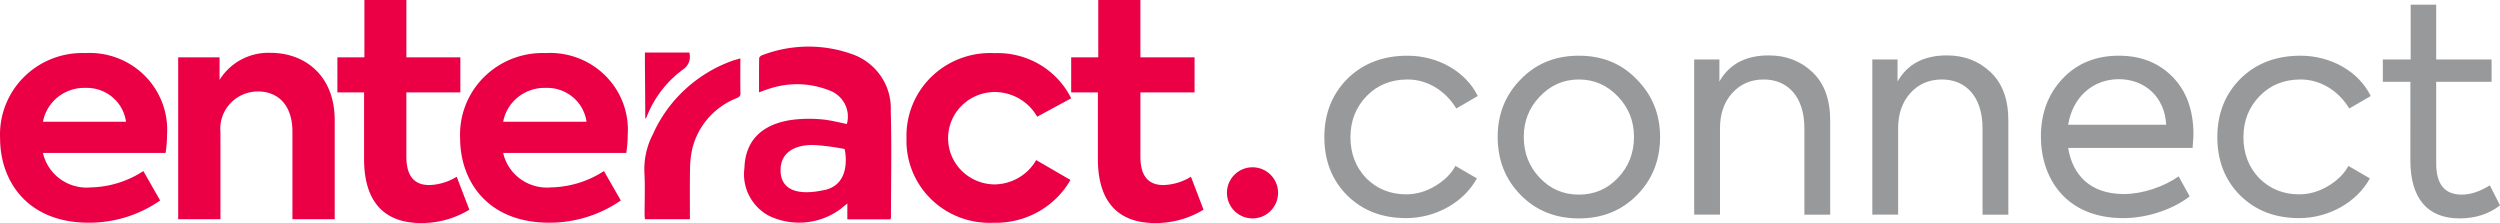 <svg width="538" height="48" viewBox="0 0 538 48" fill="none" xmlns="http://www.w3.org/2000/svg"><path d="M35.636 32.915H9.244a9.535 9.535 0 003.72 5.62 9.698 9.698 0 006.538 1.796 21.62 21.62 0 0011.35-3.517l3.615 6.33a26.788 26.788 0 01-15.356 4.781C5.954 47.935.017 39.045.017 29.715a17.383 17.383 0 011.172-7.092 17.515 17.515 0 013.946-6.03 17.71 17.71 0 016.056-3.956 17.846 17.846 0 017.15-1.216 16.822 16.822 0 016.917 1.062 16.697 16.697 0 015.867 3.78 16.506 16.506 0 013.785 5.832 16.38 16.38 0 011.037 6.857 25.935 25.935 0 01-.312 3.963zM9.244 26.203h17.873a8.408 8.408 0 00-2.965-5.324 8.558 8.558 0 00-5.81-1.962 9.064 9.064 0 00-5.906 1.981 8.91 8.91 0 00-3.192 5.305zm29.102-13.87h8.905v4.858a12.266 12.266 0 014.716-4.399 12.408 12.408 0 016.317-1.418c7.098 0 13.745 4.667 13.745 14.51v21.287h-9.1V28.312c0-5.626-3.033-8.63-7.42-8.63a8.17 8.17 0 00-3.285.69 8.104 8.104 0 00-2.722 1.95 8.012 8.012 0 00-1.69 2.874 7.96 7.96 0 00-.368 3.307v18.665h-9.098V12.333zM101 45.123a19.629 19.629 0 01-10.387 2.876c-8.066 0-12.262-4.73-12.262-13.742V19.879h-5.746v-7.544h5.813V0h9.036v12.335h11.613v7.544H87.449V33.69c0 4.026 1.547 6.135 4.963 6.135a11.964 11.964 0 005.872-1.79L101 45.123z" fill="#EB0045"/><path d="M134.768 32.913h-26.489a9.53 9.53 0 003.735 5.62 9.758 9.758 0 006.561 1.796 21.749 21.749 0 0011.397-3.517l3.628 6.33a26.956 26.956 0 01-15.415 4.78c-13.21 0-19.168-8.884-19.168-18.22a17.32 17.32 0 011.18-7.089 17.493 17.493 0 013.961-6.026 17.79 17.79 0 016.078-3.952 17.975 17.975 0 017.174-1.214 16.94 16.94 0 016.941 1.057c2.212.833 4.22 2.12 5.89 3.775a16.486 16.486 0 013.803 5.827 16.312 16.312 0 011.046 6.855 25.686 25.686 0 01-.32 3.984l-.002-.006zm-26.489-6.711h17.939a8.397 8.397 0 00-2.976-5.325 8.611 8.611 0 00-5.832-1.96 9.117 9.117 0 00-5.926 1.98 8.906 8.906 0 00-3.205 5.305zm86.803 3.516a17.551 17.551 0 011.302-7.187 17.753 17.753 0 014.119-6.065 18.044 18.044 0 016.242-3.918 18.226 18.226 0 017.312-1.111 17.791 17.791 0 019.688 2.452 17.467 17.467 0 016.773 7.264l-7.317 3.962a10.438 10.438 0 00-3.782-3.843 10.618 10.618 0 00-5.22-1.469 10.189 10.189 0 00-3.861.72 10.08 10.08 0 00-3.289 2.123 9.878 9.878 0 00-3.019 7 9.874 9.874 0 002.88 7.057 10.138 10.138 0 007.093 2.98 10.53 10.53 0 005.2-1.43 10.358 10.358 0 003.78-3.804l7.382 4.28a18.316 18.316 0 01-6.995 6.876 18.625 18.625 0 01-9.585 2.328 18.068 18.068 0 01-7.236-1.143 17.892 17.892 0 01-6.162-3.916 17.601 17.601 0 01-4.048-6.03 17.41 17.41 0 01-1.254-7.126h-.003zM259 45.123a19.759 19.759 0 01-10.425 2.876c-8.095 0-12.306-4.73-12.306-13.742v-14.38h-5.751v-7.542h5.829V0h9.066v12.335h11.658v7.543h-11.655v13.81c0 4.027 1.552 6.136 4.986 6.136a12.036 12.036 0 005.894-1.79L259 45.123zm-99.674-32.552c0 2.627-.035 5.062.019 7.495.019.813-.538.903-1.052 1.148a15.886 15.886 0 00-6.017 4.363 15.618 15.618 0 00-3.335 6.593 21.877 21.877 0 00-.449 4.42c-.065 3.5-.022 7.003-.022 10.578h-9.687c-.025-.374-.065-.73-.068-1.089 0-3.017.124-6.042-.04-9.052a16.176 16.176 0 011.816-8.108 29.436 29.436 0 016.907-9.646 29.878 29.878 0 0110.192-6.19c.506-.18 1.031-.308 1.731-.512h.005zm-20.468 12.866c0-5.382-.073-8.617-.073-14.133h9.545a3.204 3.204 0 01-.008 1.887 3.248 3.248 0 01-1.068 1.566 23.037 23.037 0 00-7.734 9.522c-.164.4-.336.796-.503 1.195l-.159-.037zm52.833-1.613a12.23 12.23 0 00-2.019-7.274 12.488 12.488 0 00-5.927-4.76 27.844 27.844 0 00-19.763.106c-.253.085-.609.401-.611.616-.043 2.415-.027 4.832-.027 7.358.864-.309 1.555-.593 2.271-.797a18.8 18.8 0 0112.67.313 6.068 6.068 0 013.457 2.866 5.934 5.934 0 01.506 4.428c-1.757-.34-3.498-.813-5.279-.98a30.443 30.443 0 00-5.514-.022c-5.818.531-11.034 3.264-11.252 10.47a10.05 10.05 0 001.022 5.966 10.233 10.233 0 004.274 4.337 15.027 15.027 0 007.977 1.386 14.967 14.967 0 007.527-2.95c.36-.316.742-.606 1.345-1.095V47.2h9.292c.047-.143.079-.29.097-.438 0-7.65.172-15.304-.046-22.948v.01zm-14.187 17.044c-6.055 1.37-9.623-.096-9.526-4.406.097-4.311 4.168-5.578 8.138-5.19a50.51 50.51 0 015.651.797s1.787 7.436-4.266 8.812l.003-.013zm92.118 6.131a5.5 5.5 0 10-.244-10.997 5.5 5.5 0 00.244 10.997z" fill="#EB0045"/><path d="M302.6 46.938c-5.18 0-9.362-1.623-12.67-4.869-3.307-3.308-4.93-7.49-4.93-12.545 0-5.118 1.685-9.3 4.993-12.608 3.37-3.308 7.676-4.93 12.919-4.93 6.553 0 12.545 3.432 15.104 8.675l-4.619 2.684c-2.309-3.808-6.179-6.242-10.485-6.242-3.557 0-6.491 1.186-8.8 3.558-2.309 2.372-3.495 5.305-3.495 8.863 0 3.495 1.123 6.428 3.37 8.8 2.309 2.31 5.18 3.495 8.613 3.495 2.122 0 4.182-.561 6.179-1.747 1.997-1.186 3.495-2.622 4.431-4.37l4.618 2.685c-2.746 5.055-8.737 8.55-15.228 8.55zm19.7-17.477c0-4.868 1.623-8.987 4.931-12.358 3.308-3.433 7.489-5.118 12.545-5.118 5.055 0 9.174 1.685 12.482 5.118 3.308 3.37 4.993 7.49 4.993 12.358 0 4.931-1.623 9.113-4.931 12.483-3.308 3.37-7.489 5.056-12.544 5.056-5.056 0-9.237-1.685-12.545-5.056-3.308-3.37-4.931-7.552-4.931-12.483zm29.334 0c0-3.37-1.124-6.241-3.433-8.675-2.309-2.435-5.118-3.683-8.425-3.683-3.308 0-6.117 1.248-8.426 3.683-2.309 2.434-3.433 5.305-3.433 8.675 0 3.433 1.124 6.367 3.433 8.8 2.309 2.435 5.118 3.621 8.426 3.621 3.307 0 6.116-1.186 8.425-3.62 2.309-2.434 3.433-5.368 3.433-8.8zm18.508 16.728h-5.555V12.797h5.43v4.743c2.122-3.745 5.68-5.617 10.61-5.617 3.745 0 6.865 1.185 9.424 3.62 2.559 2.434 3.807 5.867 3.807 10.423V46.19h-5.554v-18.6c0-6.741-3.558-10.486-8.738-10.486-2.808 0-5.055.999-6.803 2.934-1.747 1.934-2.621 4.494-2.621 7.552v18.6zm38.337 0h-5.555V12.797h5.43v4.743c2.122-3.745 5.679-5.617 10.61-5.617 3.744 0 6.865 1.185 9.424 3.62 2.559 2.434 3.807 5.867 3.807 10.423V46.19h-5.555v-18.6c0-6.741-3.557-10.486-8.737-10.486-2.809 0-5.056.999-6.803 2.934-1.748 1.934-2.621 4.494-2.621 7.552v18.6zm63.55-17.289c0 .437-.062 1.435-.187 2.933h-26.774c.936 5.805 4.743 9.924 11.983 9.924 3.994 0 8.612-1.56 11.795-3.807l2.372 4.306c-3.245 2.56-8.738 4.682-14.292 4.682-12.545 0-17.725-8.801-17.725-17.54 0-5.055 1.56-9.174 4.681-12.482 3.12-3.308 7.177-4.93 12.108-4.93 4.681 0 8.55 1.497 11.546 4.555 2.996 3.059 4.493 7.178 4.493 12.359zM455.99 17.04c-5.742 0-9.986 3.995-10.922 9.8h21.095c-.312-5.992-4.619-9.8-10.173-9.8zm38.78 29.898c-5.18 0-9.361-1.623-12.669-4.869-3.308-3.308-4.93-7.49-4.93-12.545 0-5.118 1.685-9.3 4.992-12.608 3.371-3.308 7.677-4.93 12.92-4.93 6.553 0 12.544 3.432 15.103 8.675l-4.618 2.684c-2.31-3.808-6.179-6.242-10.485-6.242-3.558 0-6.491 1.186-8.8 3.558-2.31 2.372-3.495 5.305-3.495 8.863 0 3.495 1.123 6.428 3.37 8.8 2.309 2.31 5.18 3.495 8.612 3.495 2.122 0 4.182-.561 6.179-1.747 1.997-1.186 3.495-2.622 4.431-4.37l4.619 2.685c-2.746 5.055-8.738 8.55-15.229 8.55zm41.046-7.053L538 44.19c-2.372 1.873-5.305 2.809-8.738 2.809-6.99 0-10.547-4.494-10.547-12.42V17.601h-5.929v-4.806h5.991V1h5.493v11.796h11.92v4.806h-11.92v17.54c0 4.493 1.809 6.74 5.492 6.74 1.934 0 3.932-.687 6.054-1.997z" fill="#98999B"/></svg>